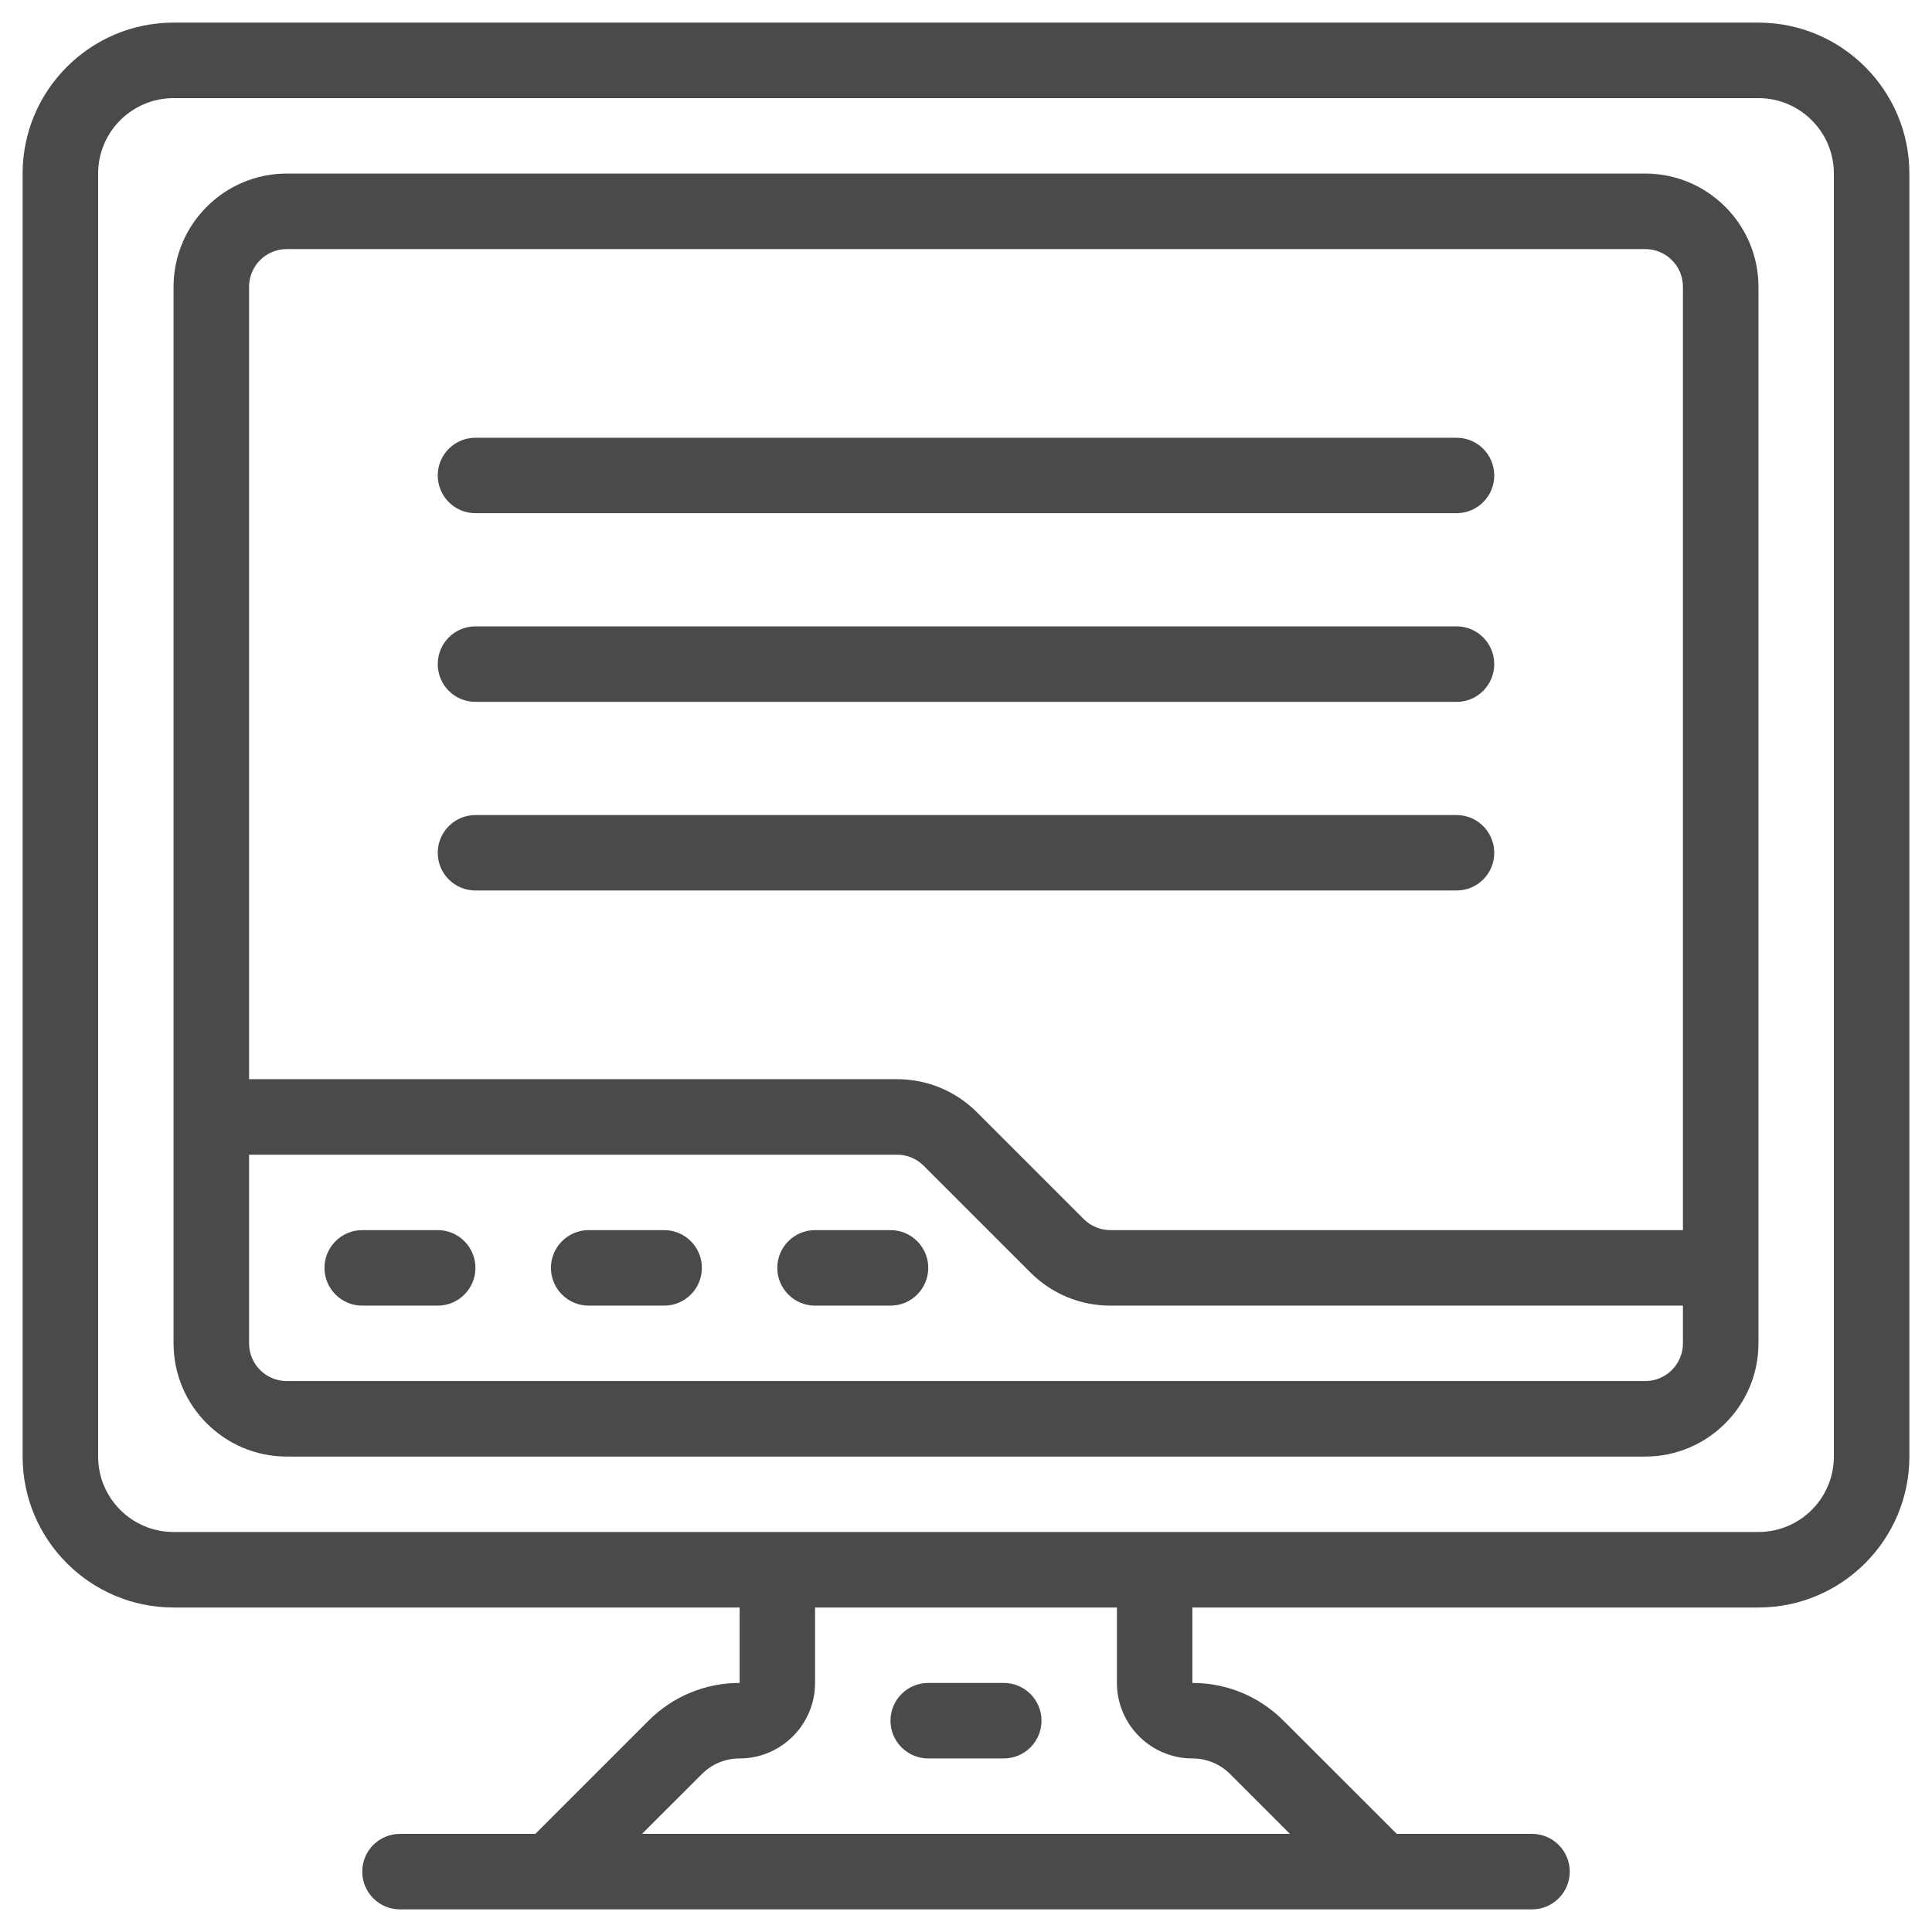 <svg width="24" height="24" viewBox="0 0 24 24" fill="none" xmlns="http://www.w3.org/2000/svg">
<g clip-path="url(#clip0_1355_3214)">
<path d="M21.844 0.281H2.156C1.122 0.281 0.281 1.122 0.281 2.156V18.094C0.281 19.128 1.122 19.969 2.156 19.969H9.188V20.906C8.76 20.906 8.358 21.073 8.056 21.375L6.65 22.781H4.969C4.71 22.781 4.5 22.991 4.5 23.25C4.5 23.509 4.71 23.719 4.969 23.719H19.031C19.29 23.719 19.5 23.509 19.5 23.25C19.5 22.991 19.29 22.781 19.031 22.781H17.351L15.944 21.375C15.642 21.073 15.24 20.906 14.812 20.906V19.969H21.844C22.878 19.969 23.719 19.128 23.719 18.094V2.156C23.719 1.122 22.878 0.281 21.844 0.281ZM14.812 21.844C14.989 21.844 15.156 21.913 15.281 22.038L16.024 22.781H7.975L8.719 22.038C8.844 21.913 9.01 21.844 9.188 21.844C9.704 21.844 10.125 21.423 10.125 20.906V19.969H13.875V20.906C13.875 21.423 14.296 21.844 14.812 21.844ZM22.781 18.094C22.781 18.611 22.361 19.031 21.844 19.031C21.057 19.031 3.032 19.031 2.156 19.031C1.639 19.031 1.219 18.611 1.219 18.094V2.156C1.219 1.639 1.639 1.219 2.156 1.219H21.844C22.361 1.219 22.781 1.639 22.781 2.156V18.094Z" fill="#4A4A4A"/>
<path d="M5.438 15.281H4.5C4.241 15.281 4.031 15.491 4.031 15.75C4.031 16.009 4.241 16.219 4.5 16.219H5.438C5.696 16.219 5.906 16.009 5.906 15.75C5.906 15.491 5.696 15.281 5.438 15.281Z" fill="#4A4A4A"/>
<path d="M8.25 15.281H7.312C7.054 15.281 6.844 15.491 6.844 15.75C6.844 16.009 7.054 16.219 7.312 16.219H8.25C8.509 16.219 8.719 16.009 8.719 15.75C8.719 15.491 8.509 15.281 8.25 15.281Z" fill="#4A4A4A"/>
<path d="M11.062 15.281H10.125C9.866 15.281 9.656 15.491 9.656 15.75C9.656 16.009 9.866 16.219 10.125 16.219H11.062C11.321 16.219 11.531 16.009 11.531 15.75C11.531 15.491 11.321 15.281 11.062 15.281Z" fill="#4A4A4A"/>
<path d="M20.438 2.156H3.562C2.787 2.156 2.156 2.787 2.156 3.562V16.688C2.156 17.463 2.787 18.094 3.562 18.094H20.438C21.213 18.094 21.844 17.463 21.844 16.688V3.562C21.844 2.787 21.213 2.156 20.438 2.156ZM3.562 3.094H20.438C20.696 3.094 20.906 3.304 20.906 3.562V15.281H13.795C13.669 15.281 13.552 15.232 13.463 15.144L12.137 13.818C11.872 13.553 11.518 13.406 11.143 13.406H3.094V3.562C3.094 3.304 3.304 3.094 3.562 3.094ZM20.438 17.156H3.562C3.304 17.156 3.094 16.946 3.094 16.688V14.344H11.143C11.268 14.344 11.386 14.393 11.474 14.481L12.8 15.807C13.066 16.073 13.419 16.219 13.795 16.219H20.906V16.688C20.906 16.946 20.696 17.156 20.438 17.156Z" fill="#4A4A4A"/>
<path d="M12.469 20.906H11.531C11.272 20.906 11.062 21.116 11.062 21.375C11.062 21.634 11.272 21.844 11.531 21.844H12.469C12.728 21.844 12.938 21.634 12.938 21.375C12.938 21.116 12.728 20.906 12.469 20.906Z" fill="#4A4A4A"/>
<path d="M5.906 11.062H18.094C18.353 11.062 18.562 10.853 18.562 10.594C18.562 10.335 18.353 10.125 18.094 10.125H5.906C5.647 10.125 5.438 10.335 5.438 10.594C5.438 10.853 5.647 11.062 5.906 11.062Z" fill="#4A4A4A"/>
<path d="M5.906 8.719H18.094C18.353 8.719 18.562 8.509 18.562 8.25C18.562 7.991 18.353 7.781 18.094 7.781H5.906C5.647 7.781 5.438 7.991 5.438 8.25C5.438 8.509 5.647 8.719 5.906 8.719Z" fill="#4A4A4A"/>
<path d="M5.906 6.375H18.094C18.353 6.375 18.562 6.165 18.562 5.906C18.562 5.647 18.353 5.438 18.094 5.438H5.906C5.647 5.438 5.438 5.647 5.438 5.906C5.438 6.165 5.647 6.375 5.906 6.375Z" fill="#4A4A4A"/>
</g>
<defs>
<clipPath id="clip0_1355_3214">
<rect width="24" height="24" fill="white"/>
</clipPath>
</defs>
</svg>

